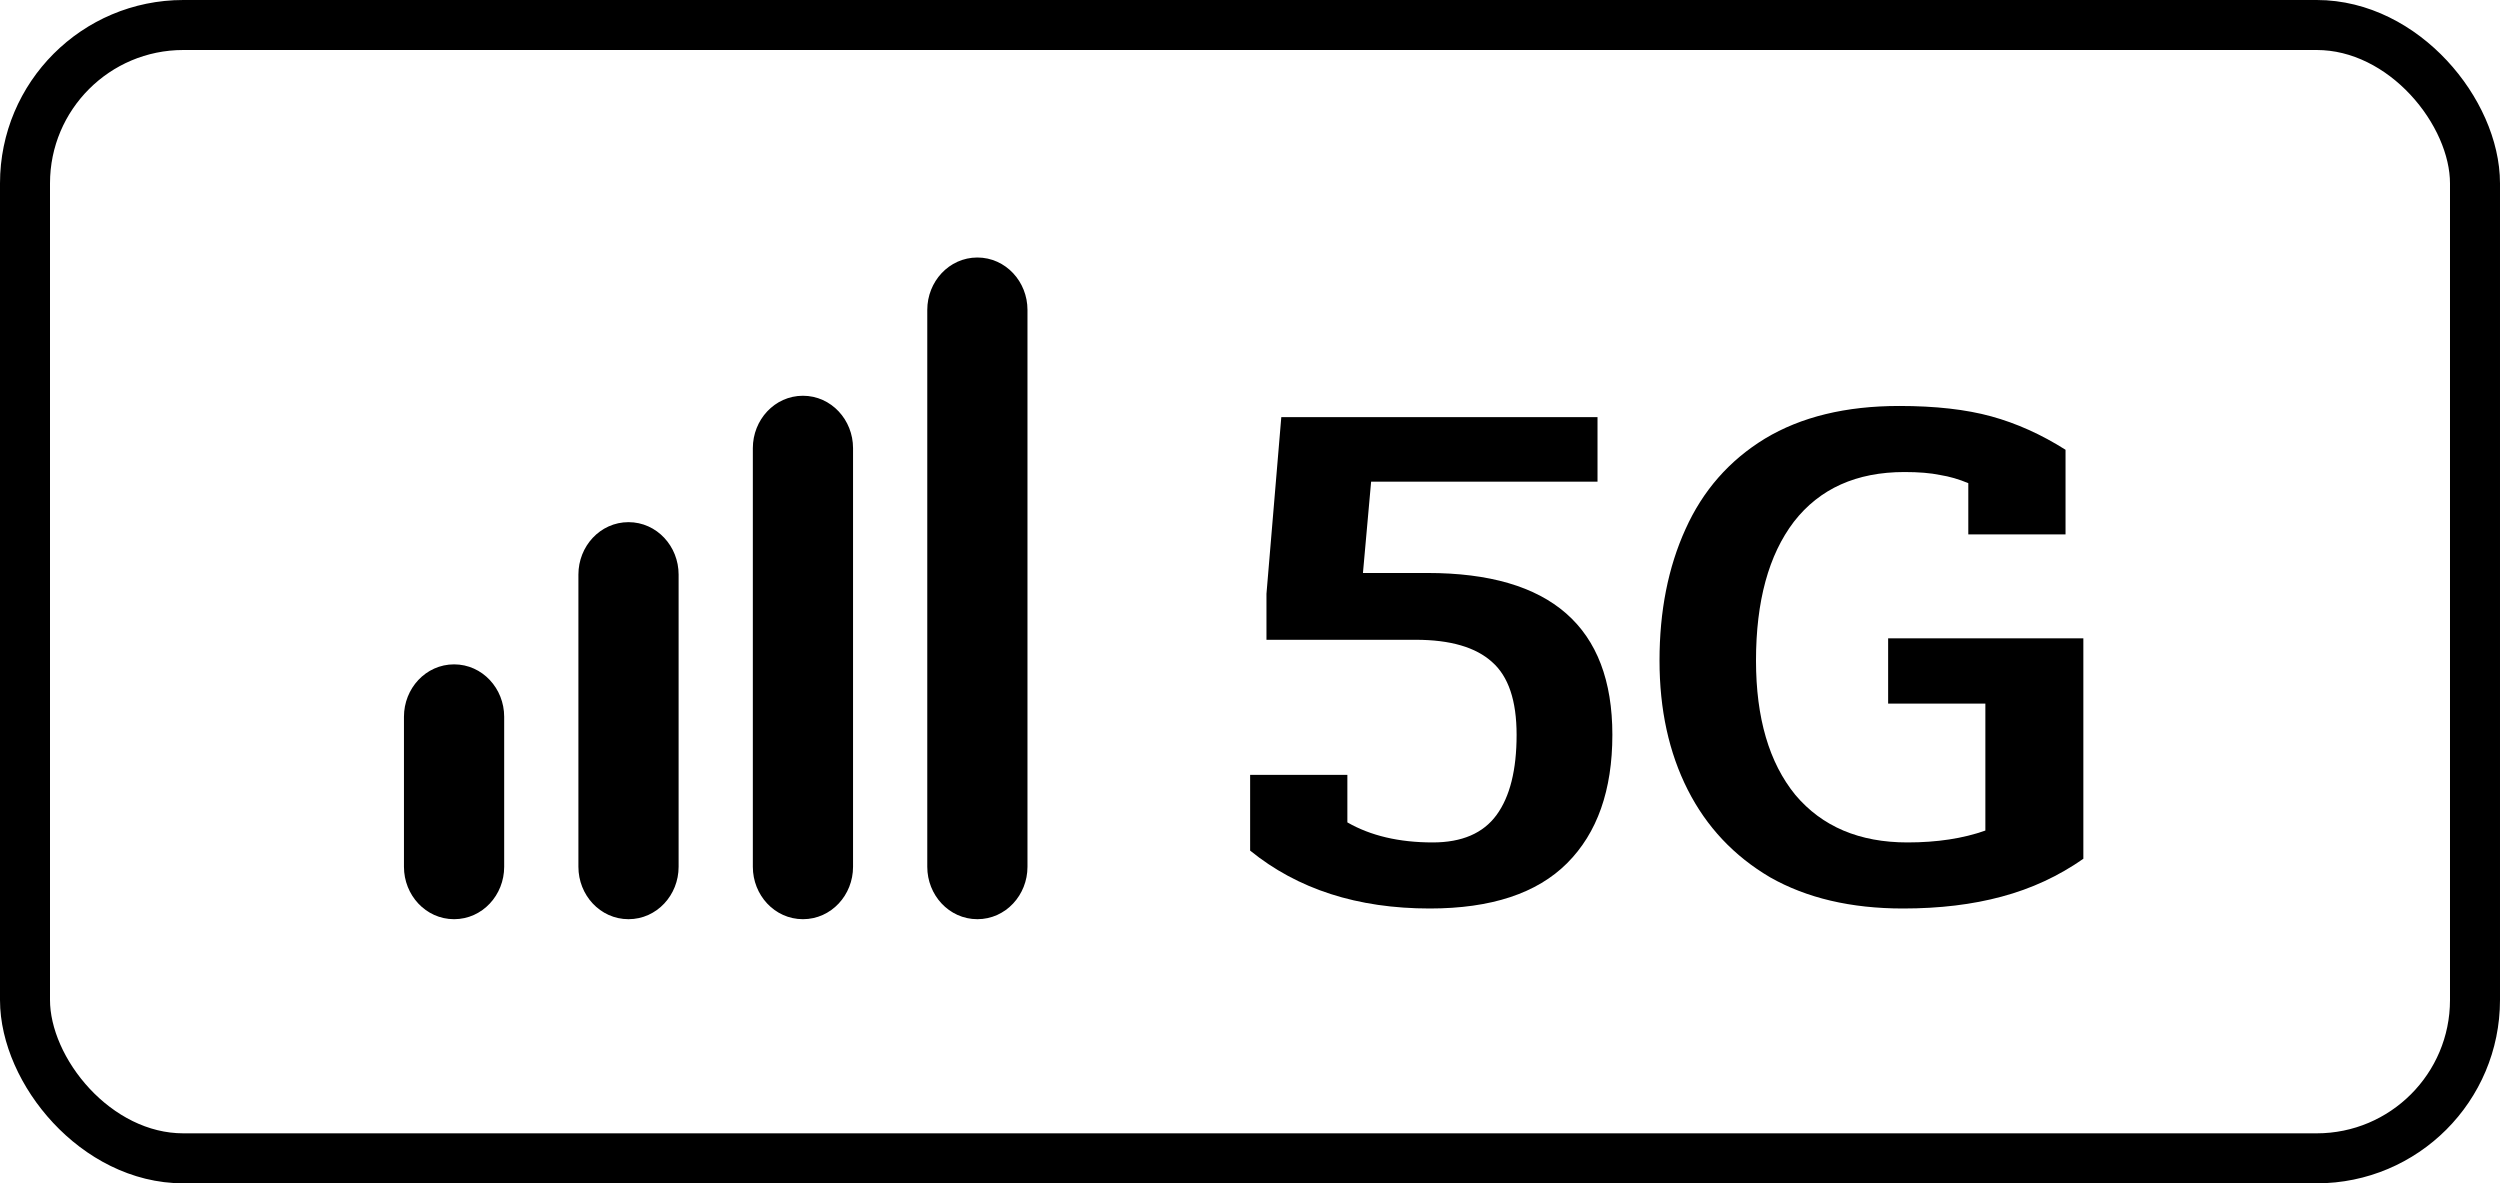<svg width="150" height="71" viewBox="0 0 150 71" fill="none" xmlns="http://www.w3.org/2000/svg">
<path d="M24.683 52.009C24.683 53.473 25.804 54.706 27.244 54.706C28.685 54.706 29.805 53.473 29.805 52.009V43.004C29.805 41.54 28.685 40.307 27.244 40.307C25.804 40.307 24.683 41.54 24.683 43.004V52.009ZM35.15 52.009C35.15 53.473 36.27 54.706 37.71 54.706C39.151 54.706 40.271 53.473 40.271 52.009V34.472C40.271 33.008 39.151 31.775 37.71 31.775C36.27 31.775 35.15 33.008 35.15 34.472V52.009ZM45.616 52.009C45.616 53.473 46.736 54.706 48.176 54.706C49.617 54.706 50.737 53.473 50.737 52.009V26.888C50.737 25.424 49.617 24.191 48.176 24.191C46.736 24.191 45.616 25.424 45.616 26.888V52.009ZM56.082 52.009C56.082 53.473 57.202 54.706 58.642 54.706C60.083 54.706 61.203 53.473 61.203 52.009V18.593C61.203 17.13 60.083 15.896 58.642 15.896C57.202 15.896 56.082 17.13 56.082 18.593V52.009Z" fill="black" stroke="black" stroke-width="0.891"/>
<path d="M85.786 54.51C81.451 54.51 77.858 53.352 75.008 51.036V46.493H80.842V49.343C82.237 50.145 83.945 50.546 85.964 50.546C87.716 50.546 88.992 49.996 89.794 48.898C90.596 47.799 90.996 46.196 90.996 44.088C90.996 42.039 90.507 40.584 89.527 39.723C88.547 38.833 87.018 38.387 84.939 38.387H75.988V35.626L76.878 25.026H95.851V28.901H82.267L81.777 34.379H85.652C93.045 34.379 96.742 37.615 96.742 44.088C96.742 47.413 95.836 49.982 94.025 51.793C92.214 53.604 89.467 54.51 85.786 54.51Z" fill="black"/>
<path d="M114.179 54.51C111.061 54.51 108.404 53.886 106.207 52.639C104.039 51.362 102.391 49.611 101.263 47.384C100.135 45.157 99.571 42.574 99.571 39.634C99.571 36.665 100.09 34.038 101.129 31.751C102.169 29.436 103.757 27.624 105.895 26.318C108.062 25.012 110.749 24.358 113.956 24.358C116.123 24.358 117.964 24.566 119.478 24.982C120.993 25.398 122.477 26.066 123.932 26.986V32.063H118.098V28.99C117.534 28.753 116.97 28.589 116.405 28.5C115.841 28.381 115.129 28.322 114.268 28.322C111.388 28.322 109.176 29.317 107.632 31.306C106.118 33.295 105.36 36.072 105.36 39.634C105.36 43.078 106.147 45.766 107.721 47.695C109.324 49.596 111.566 50.546 114.446 50.546C116.227 50.546 117.786 50.308 119.122 49.833V42.218H113.288V38.298H125.001V51.526C123.516 52.565 121.883 53.322 120.102 53.797C118.35 54.272 116.376 54.51 114.179 54.51Z" fill="black"/>
<rect x="1.5" y="1.5" width="147" height="68" rx="9.5" stroke="black" stroke-width="3"/>
</svg>
